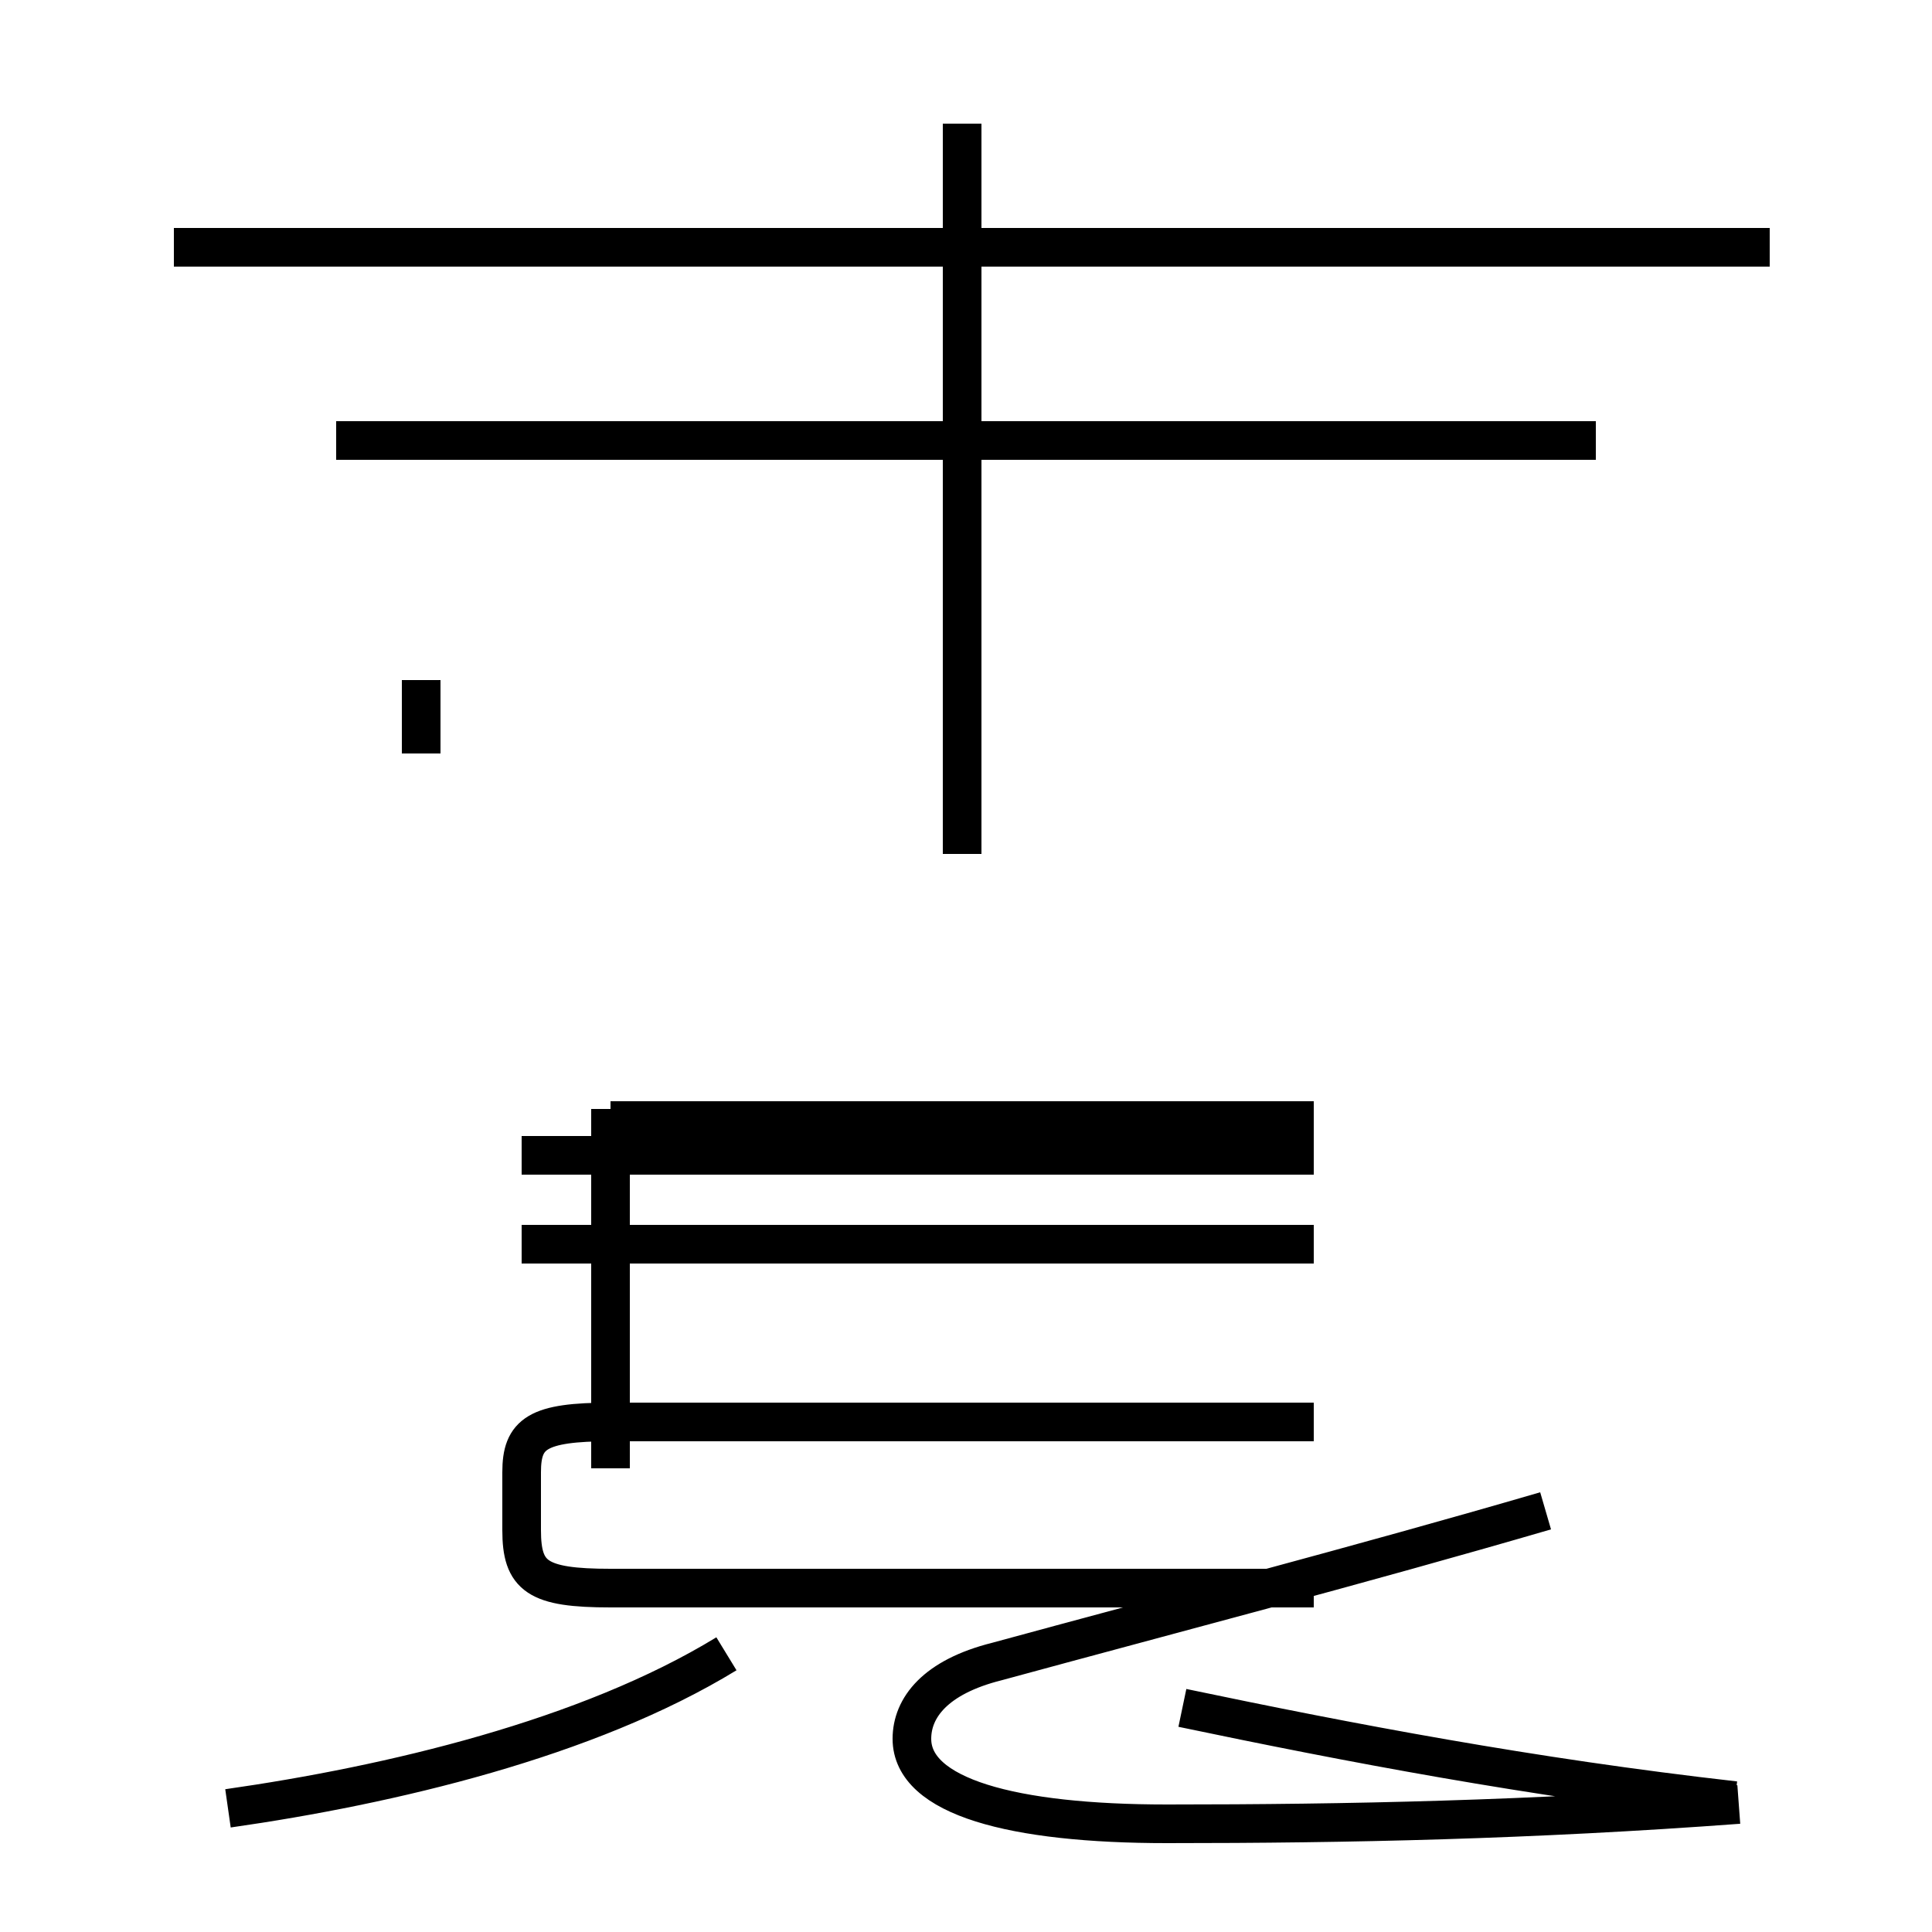 <?xml version='1.0' encoding='utf8'?>
<svg viewBox="0.0 -44.0 50.0 50.0" version="1.1" xmlns="http://www.w3.org/2000/svg">
<rect x="0.0" y="-44.0" width="50.0" height="50.0" fill="#808080" stroke="none"/>
<rect x="-1000" y="-1000" width="2000" height="2000" stroke="white" fill="white"/>
<g style="fill:none; stroke:#000000;  stroke-width:1">
<path d="M 45.8 37.6 L 4.5 37.6 M 24.9 21.9 L 24.9 40.8 M 10.9 32.6 L 39.3 32.6 M 41.3 32.6 L 8.7 32.6 M 10.9 24.5 L 10.9 26.4 M 15.8 15.3 L 15.8 6.0 M 34.0 15.0 L 15.8 15.0 M 34.0 2.9 L 15.8 2.9 C 13.9 2.9 13.5 3.2 13.5 4.4 L 13.5 5.9 C 13.5 6.9 13.9 7.2 15.8 7.2 L 34.0 7.2 M 34.0 11.8 L 13.5 11.8 M 34.0 14.1 L 13.5 14.1 M 5.9 -2.8 C 10.1 -2.2 15.2 -1.0 18.8 1.2 M 44.9 -2.6 C 39.6 -2.0 34.9 -1.1 30.6 -0.2 M 45.0 -2.7 C 39.6 -3.1 34.9 -3.2 30.2 -3.2 C 26.2 -3.2 23.6 -2.5 23.6 -1.0 C 23.6 -0.2 24.2 0.6 25.8 1.0 C 30.2 2.2 35.2 3.5 40.0 4.9 " transform="scale(1, -1)" />
</g>
</svg>